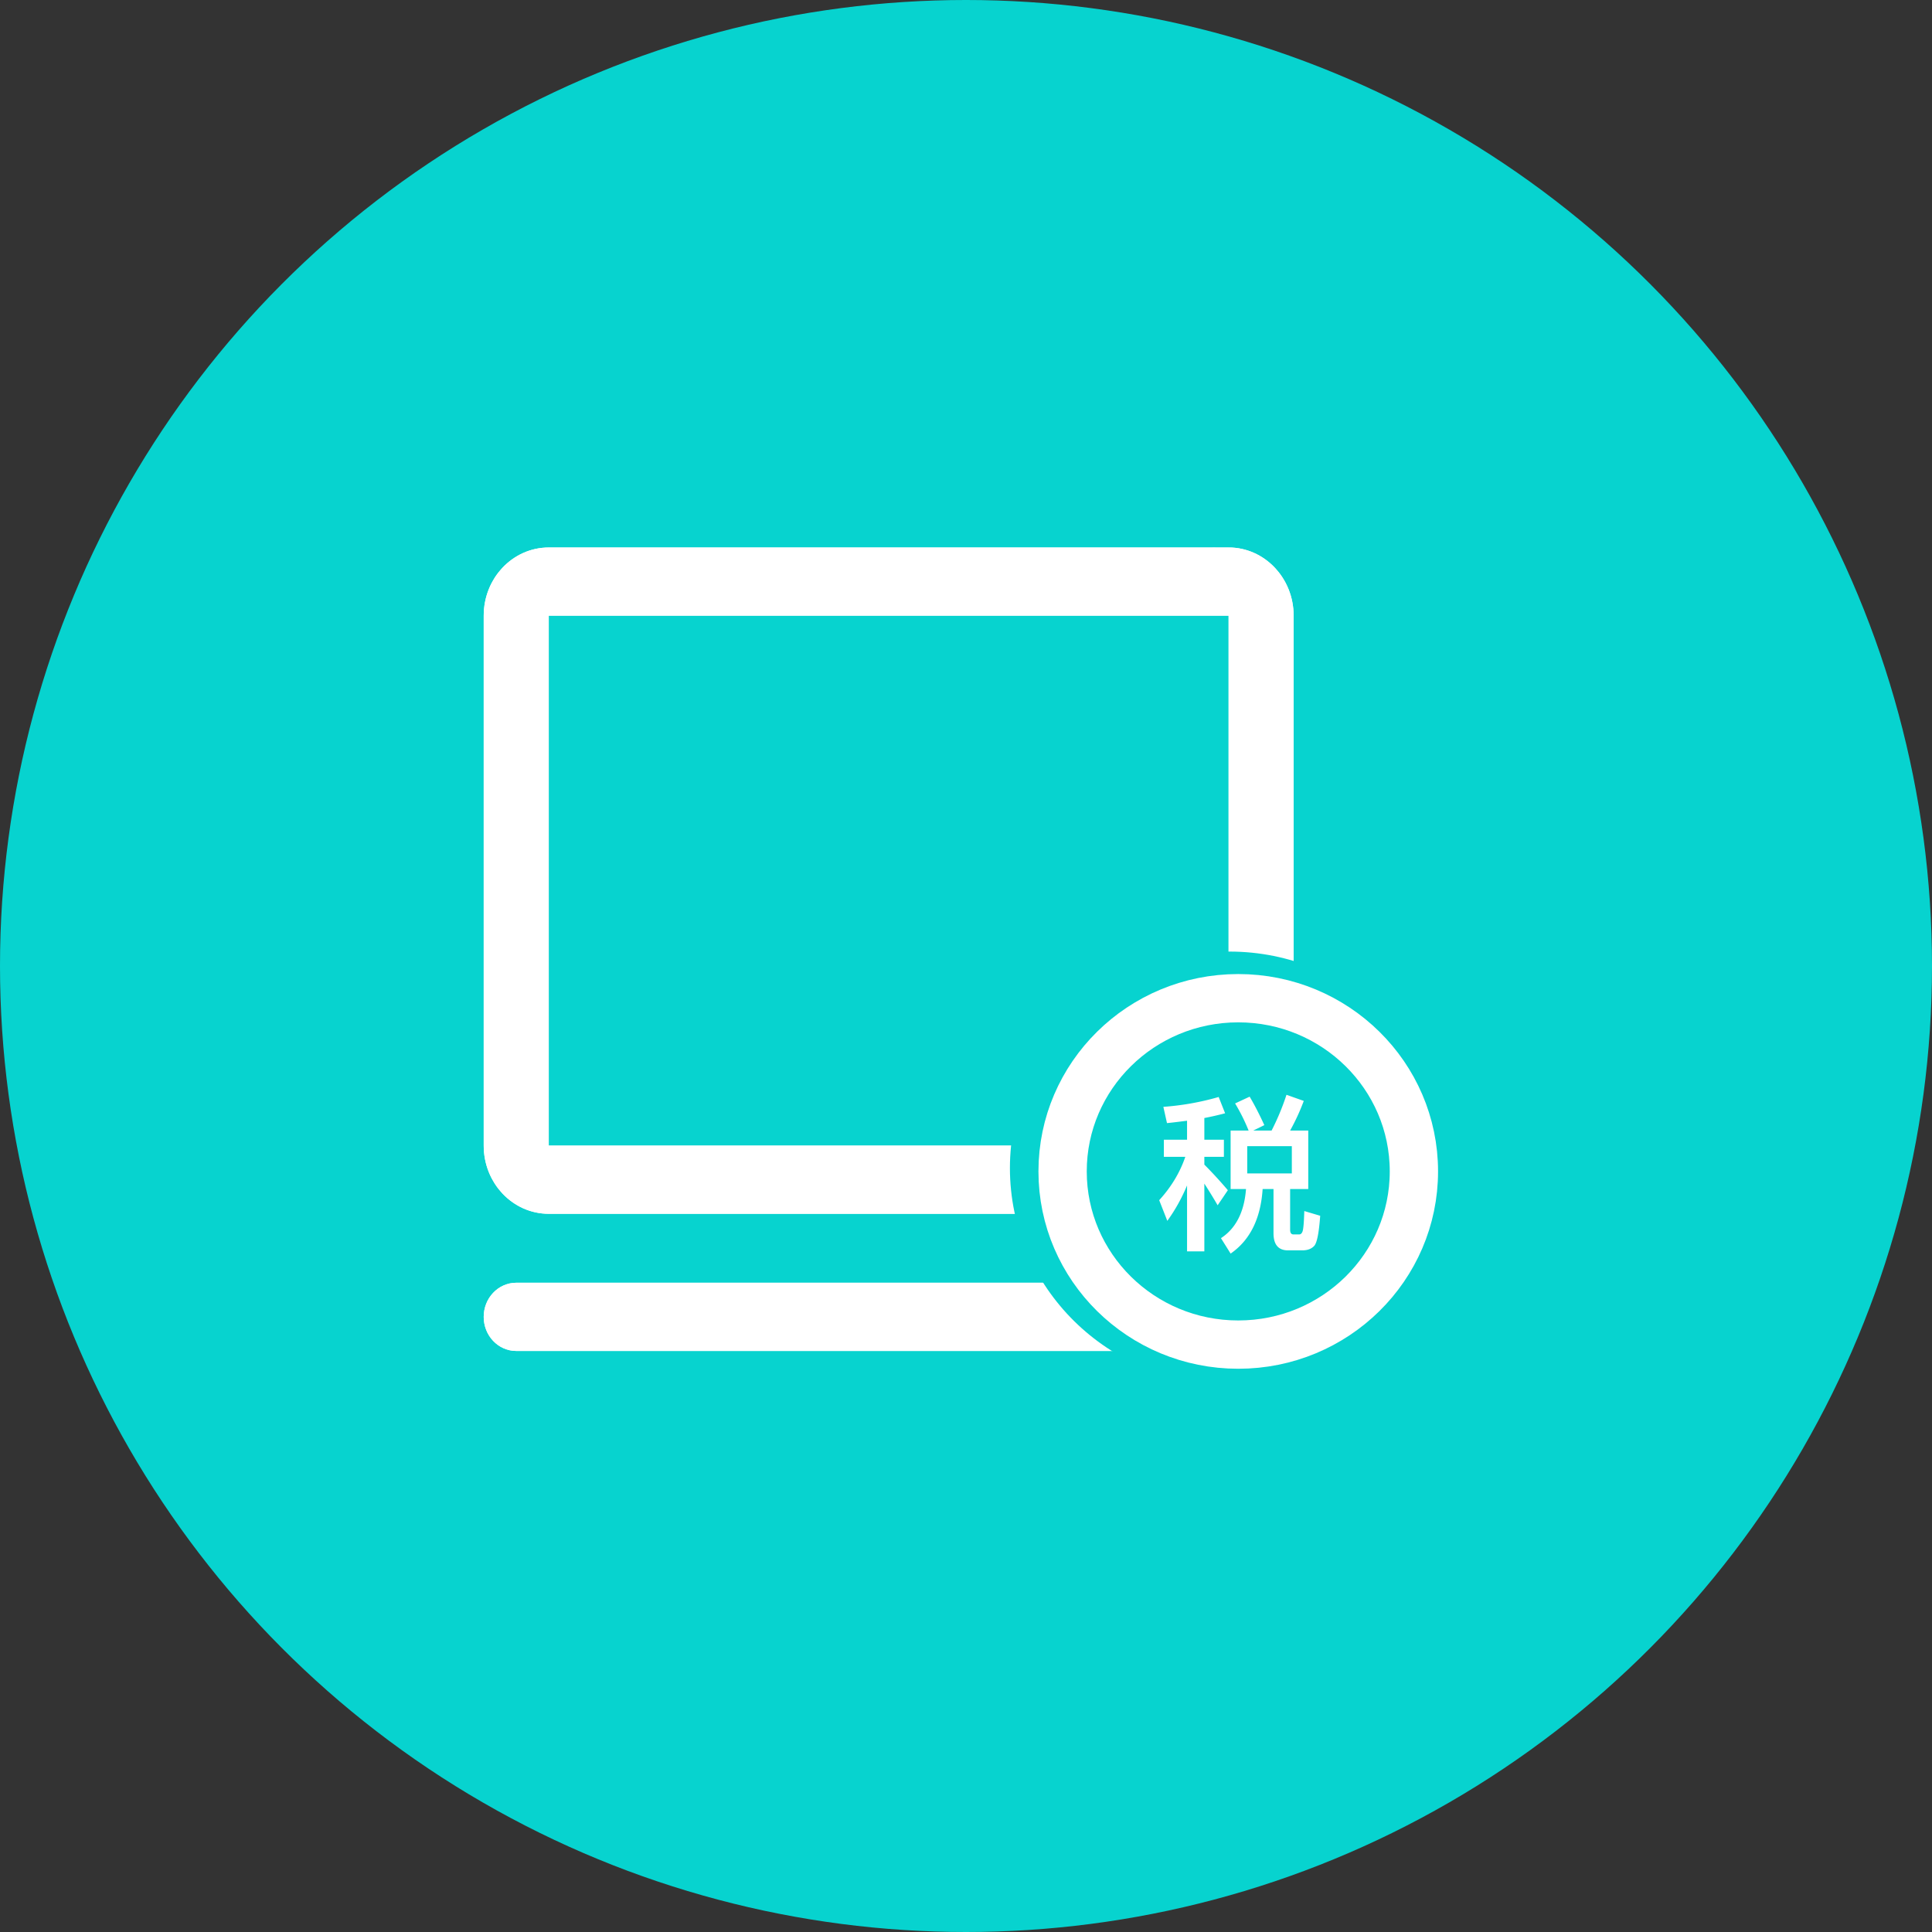 <svg width="60" height="60" xmlns="http://www.w3.org/2000/svg" xmlns:xlink="http://www.w3.org/1999/xlink"><rect width="100%" height="100%" fill="#333333" stroke="none"/><defs><path d="M23.155 2.121v16.457H2.042V2.12h21.113zm0-2.118H2.042C.926.003.022.95.022 2.12v16.457c0 1.17.904 2.118 2.02 2.118h21.113c1.116 0 2.02-.948 2.02-2.118V2.12c0-1.17-.906-2.118-2.02-2.118zm1.01 24.952H1.032c-.558 0-1.01-.473-1.01-1.059 0-.585.452-1.059 1.01-1.059h23.133c.558 0 1.01.474 1.01 1.06 0 .585-.452 1.058-1.01 1.058z" id="a"/></defs><g fill="none" fill-rule="evenodd"><circle fill="#07D3CF" cx="30" cy="30" r="30"/><g transform="translate(15 17)"><g fill-rule="nonzero"><use fill="#FFF" fill-rule="evenodd" xlink:href="#a"/><path stroke="#FFF" d="M23.655 1.621v17.457H1.542V1.62h22.113zm-.5-1.118H2.042c-.835 0-1.52.718-1.52 1.618v16.457c0 .9.685 1.618 1.52 1.618h21.113c.835 0 1.52-.719 1.52-1.618V2.12c0-.899-.687-1.618-1.52-1.618zm1.01 23.952c.276 0 .51-.244.51-.559 0-.314-.234-.559-.51-.559H1.032c-.276 0-.51.245-.51.56 0 .314.234.558.51.558h23.133z"/></g><ellipse fill="#07D3CF" cx="23.182" cy="19.276" rx="6.818" ry="6.724"/><ellipse stroke="#FFF" stroke-width="1.5" fill="#07D3CF" cx="23.455" cy="19.379" rx="5.455" ry="5.379"/><path d="M23.218 18.11h.559a5.93 5.93 0 0 0-.42-.842l.452-.21c.156.263.306.558.456.884l-.343.168h.569c.177-.347.333-.715.462-1.11l.537.19a6.746 6.746 0 0 1-.424.92h.563v1.816h-.563v1.263c0 .095.032.147.102.147h.182c.043 0 .08-.031.102-.094.027-.074.043-.285.054-.632l.494.147c-.038.521-.097.832-.183.932-.086.095-.21.142-.376.142h-.44c-.3 0-.451-.179-.451-.531v-1.374h-.338c-.06.92-.392 1.59-.994 2.005l-.3-.479c.461-.3.724-.81.778-1.526h-.478V18.11zm1.901 1.332v-.847h-1.385v.847h1.385zm-3.974-1.047h.72v-.59c-.204.026-.409.053-.623.074l-.113-.505a8.332 8.332 0 0 0 1.718-.306l.2.506a9.68 9.68 0 0 1-.645.147v.674h.607v.531h-.607v.242c.241.242.483.505.73.795l-.317.468a15.937 15.937 0 0 0-.413-.673v2.105h-.537v-2.048c-.167.4-.37.764-.613 1.1L21 20.273c.365-.4.64-.847.811-1.347h-.666v-.531z" fill="#FFF"/></g></g></svg>